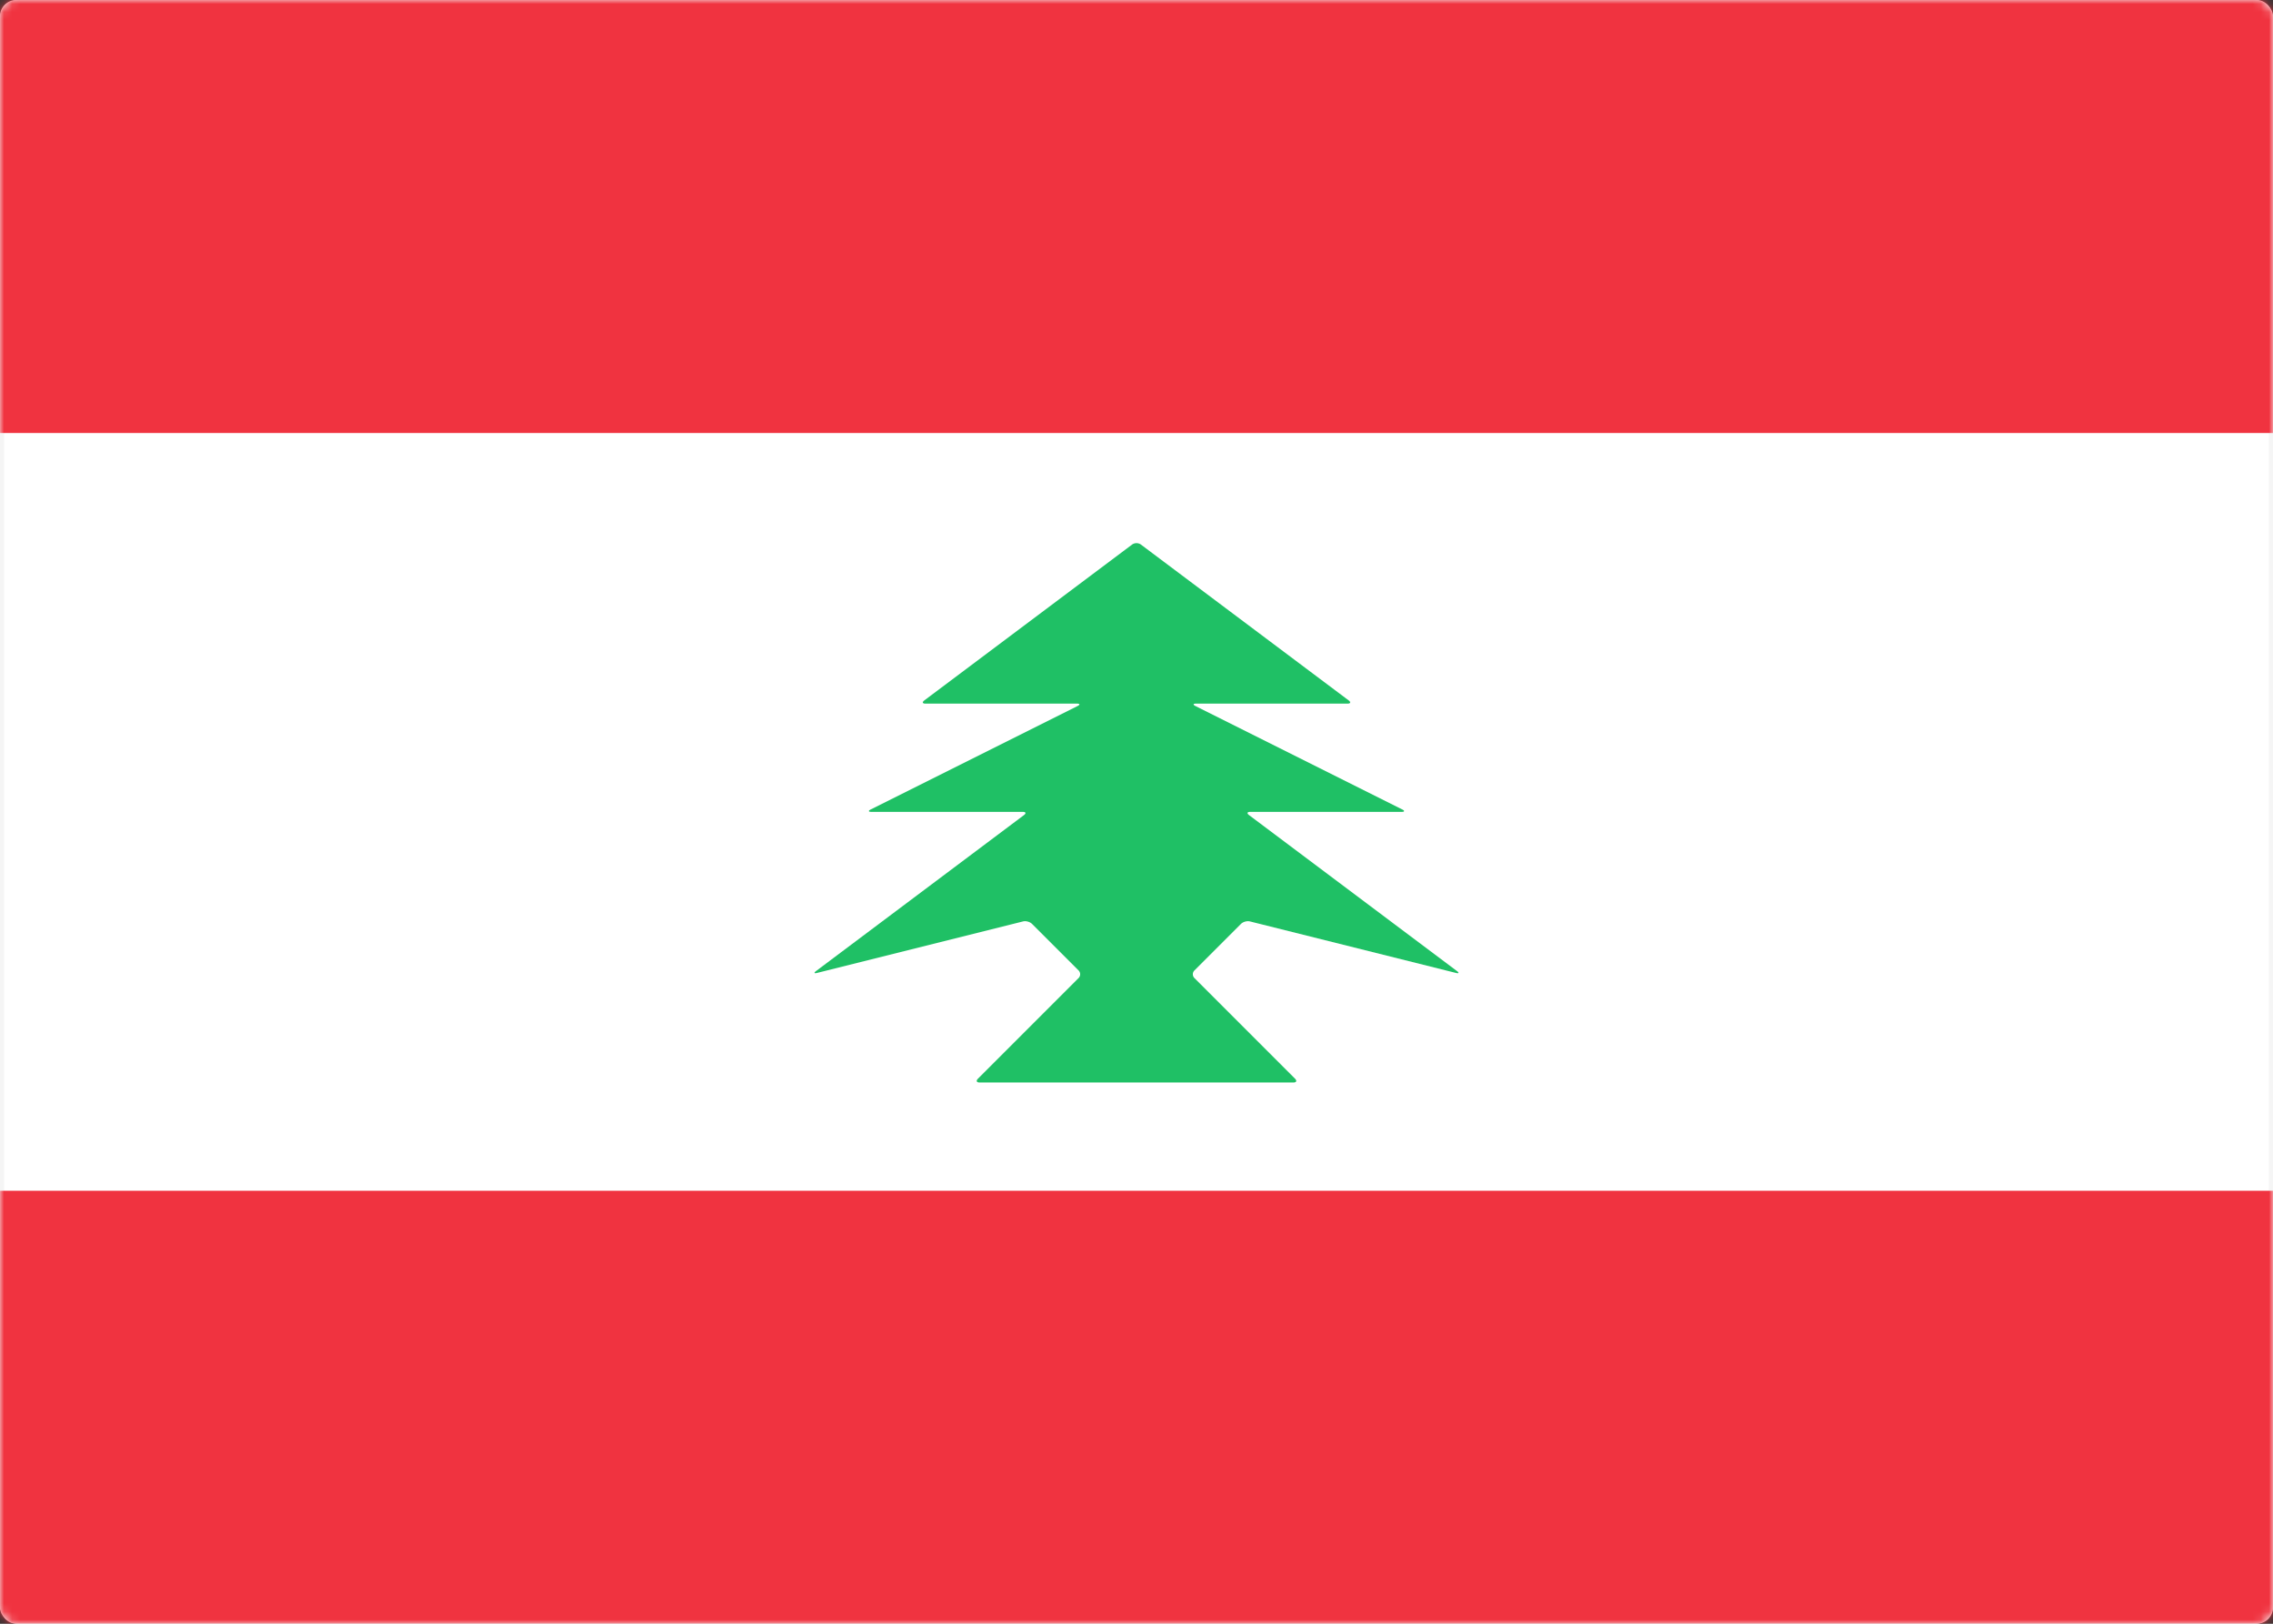 <svg width="280" height="200" viewBox="0 0 280 200" xmlns="http://www.w3.org/2000/svg" xmlns:xlink="http://www.w3.org/1999/xlink"><rect x="0" y="0" width="280" height="200" fill="#333333" stroke="none"/><title>LB</title><defs><rect id="a" width="280" height="200" rx="2"/></defs><g fill="none" fill-rule="evenodd"><mask id="b" fill="#fff"><use xlink:href="#a"/></mask><use fill="#FFF" xlink:href="#a"/><rect stroke="#F5F5F5" stroke-width=".5" x=".25" y=".25" width="279.5" height="199.5" rx="2"/><path fill="#F03340" mask="url(#b)" d="M0 0h280v53.333H0zm0 146.667h280V200H0z"/><path d="M132.859 120.475a.664.664 0 0 0 .006-.944l-5.73-5.729c-.258-.259-.75-.398-1.114-.307l-25.375 6.344c-.357.089-.407-.018-.113-.239l25.601-19.2c.294-.221.234-.4-.133-.4h-18.669c-.367 0-.401-.132-.071-.297l25.478-12.74c.328-.163.296-.296-.071-.296h-18.67c-.367 0-.426-.18-.132-.4l25.601-19.2a.94.94 0 0 1 1.066 0l25.601 19.2c.294.22.234.4-.133.4h-18.669c-.367 0-.401.132-.071.297l25.478 12.739c.328.164.296.297-.071.297h-18.67c-.367 0-.426.179-.132.4l25.601 19.2c.295.221.252.33-.113.239l-25.375-6.344c-.356-.09-.852.045-1.114.307l-5.73 5.73a.664.664 0 0 0 .006.943l12.384 12.384c.263.262.176.474-.186.474h-38.678c-.365 0-.452-.21-.186-.474l12.384-12.384z" fill="#1FC065" mask="url(#b)"/></g></svg>